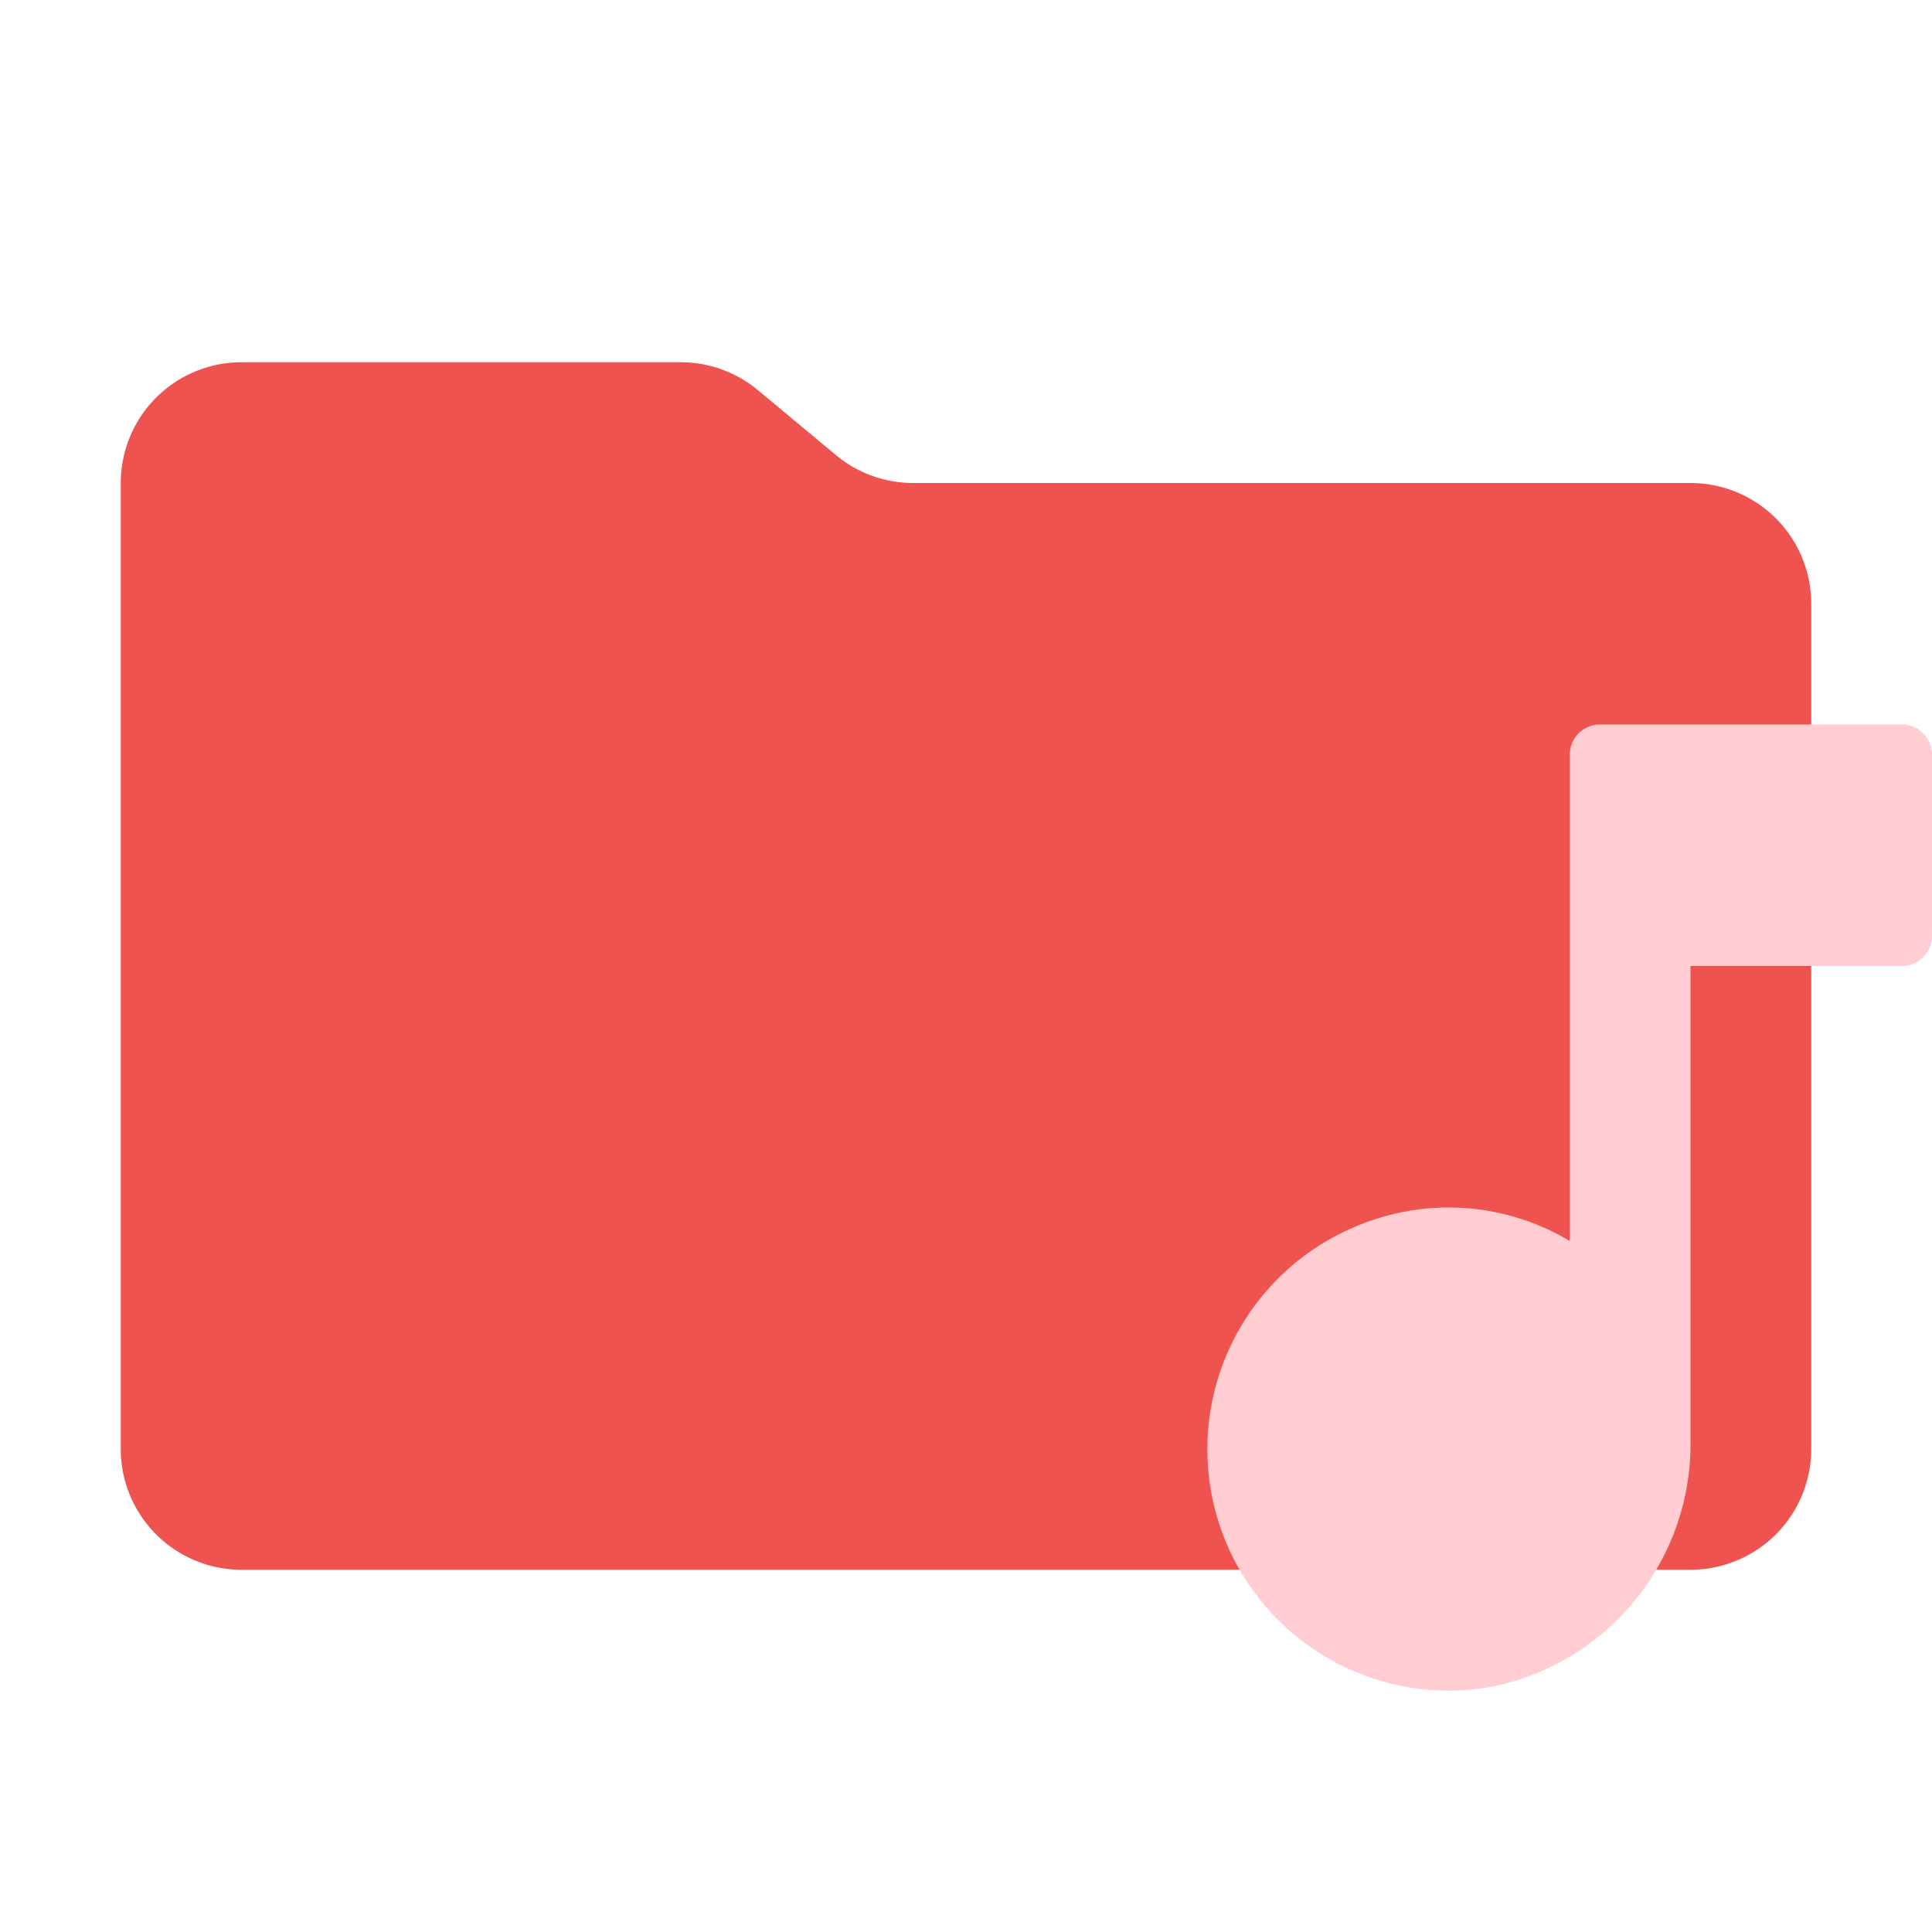 <svg xmlns="http://www.w3.org/2000/svg" width="1em" height="1em" viewBox="0 0 32 32"><path fill="#ef5350" d="m13.844 7.536l-1.288-1.072A2 2 0 0 0 11.276 6H4a2 2 0 0 0-2 2v16a2 2 0 0 0 2 2h24a2 2 0 0 0 2-2V10a2 2 0 0 0-2-2H15.124a2 2 0 0 1-1.28-.464"/><path fill="#ffcdd2" d="M31.5 12h-5a.5.5 0 0 0-.5.5v8.055a3.9 3.9 0 0 0-3.232-.357a3.999 3.999 0 0 0 1.856 7.755A4.1 4.1 0 0 0 28 23.847V16h3.5a.5.5 0 0 0 .5-.5v-3a.5.5 0 0 0-.5-.5"/></svg>